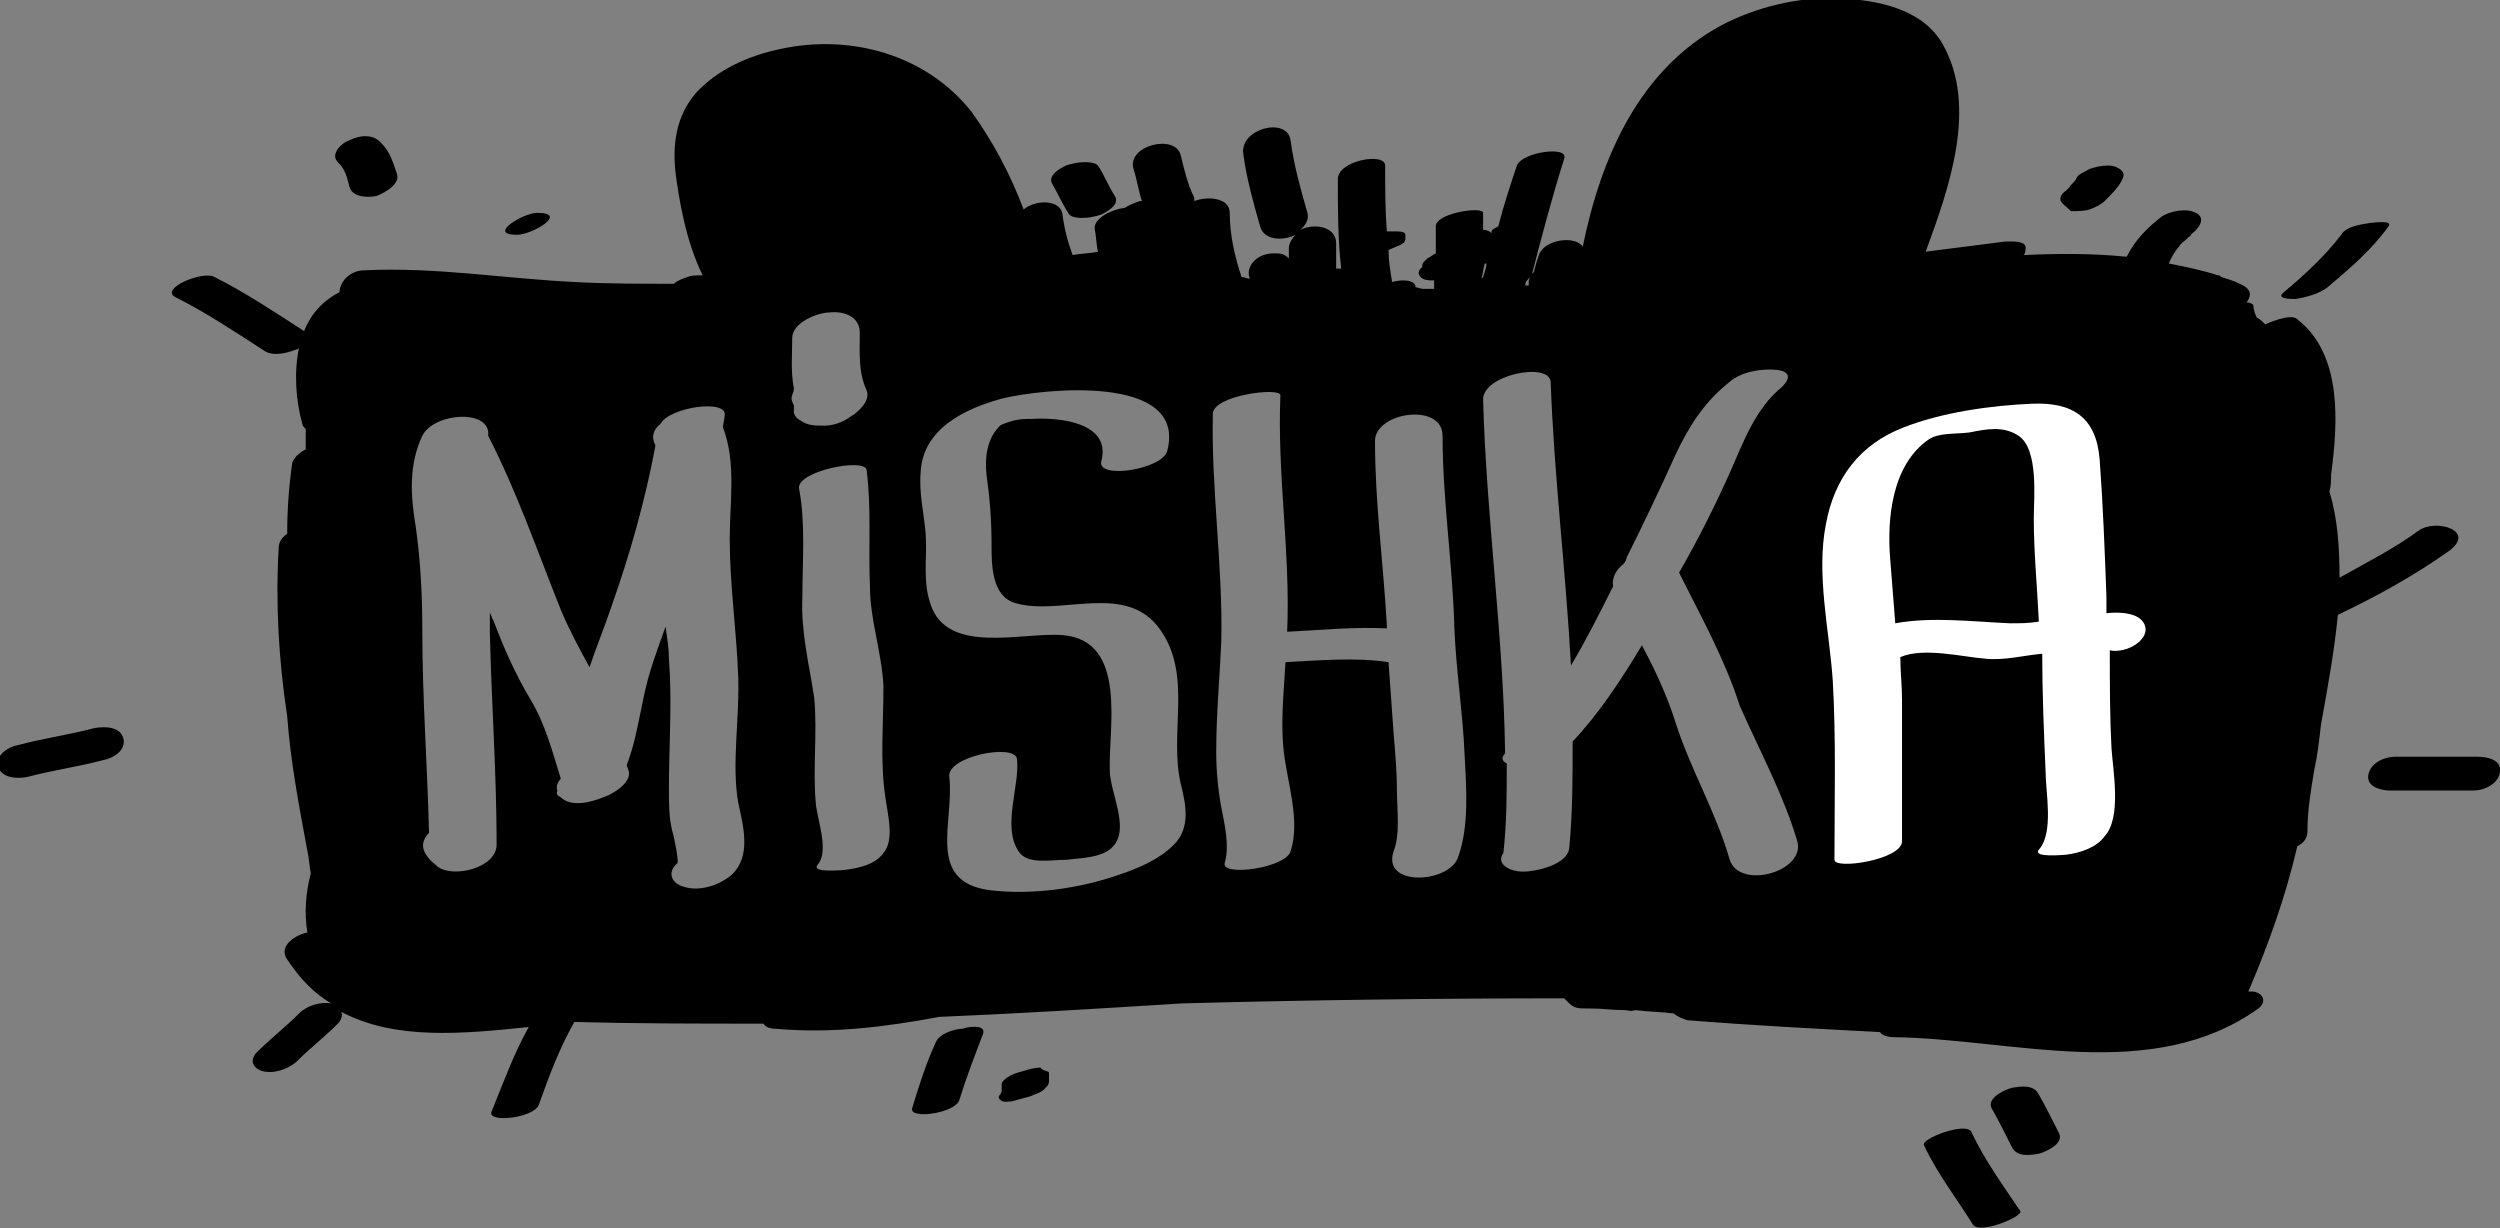 <svg xmlns="http://www.w3.org/2000/svg" viewBox="0 0 148 72.7"><rect x="0" y="0" width="148" height="72.7" fill="#808080" stroke="none"/><path d="M143.2 31.4c-1.5 1.1-3.1 1.9-4.7 2.8 0-1.7-.1-3.5-.6-5.1.1-.3.1-.7.1-1 .4-3 .7-7.1-2-9.2-.3-.3-1.2 0-1.9.3-.2-.2-.3-.3-.5-.4-.1-.2-.2-.5-.2-.7 0-.1-.2-.2-.4-.2.3-.4.3-.8-.4-1.1-.4-.2-.8-.3-1.1-.4-.1-.1-.1-.1-.2-.1-.9-.3-1.9-.5-2.9-.7.1-.3.4-.8.6-1 .1-.2.3-.3.4-.4l.2-.2s.1 0 .1-.1l.1-.1c.4-.3.8-.9.2-1.2-.6-.3-1.5-.1-2 .2-.9.7-1.6 1.4-2.1 2.4-2-.2-4-.2-6.1-.1.1-.1.1-.2.1-.3.2-.6-.9-.5-1.2-.5-1.6.2-3.1.4-4.7.6 1.4-3.8 3.1-8.6 1-12.3-1.2-2.1-3.9-2.6-6.1-2.7-2.4-.1-4.9.5-7 1.6-4.8 2.6-7.1 7.7-8.2 13.1-.5-.7-2.3-.4-2.6.5-.1.3-.2.6-.3 1-.2.2-.3.4-.3.6v.2h-.2c0-.1 0-.2.1-.3.1-.1.2-.2.3-.4.6-2.3 1.2-4.6 1.9-6.8.3-.8-2.5-.4-2.8.4-.4 1.2-.8 2.4-1.1 3.6-.2.1-.4.2-.4.3v.1c-.1-.1-.3-.2-.5-.2v-1c0-.4-2.8 0-2.8.8V15c-.2.1-.3.2-.5.3l-.2.2c-.1.1-.1.2-.1.2v.1l-.1.1c-.1.1-.2.3 0 .5s.5.2.7.2h.1v.5h-.7l-.4-.1c0-.4-.7-.5-1.4-.3v-.1c-.1-.6-.2-1.2-.2-1.8.2-.1.5-.2.7-.3.2-.1.3-.2.3-.4v-.2c0-.2-.4-.2-.5-.2h-.6c-.1-1.3-.1-2.6-.1-3.9 0-.8-2.8-.3-2.8.8 0 1.8 0 3.6.2 5.3h-.3v-1.5c0-1-1.3-1.2-2.1-.8.3-.3.5-.6.4-1-.4-1.4-.8-2.8-1-4.3-.2-1.4-3-.7-2.8.8.2 1.5.6 2.9 1 4.3.2.8 1.3.9 2.1.5-.2.2-.4.5-.4.8v.6c-.3-.3-.5-.3-.9-.3-1.1 0-1.7.9-1.4 1.5-.2 0-.3-.1-.5-.1-.4-1.2-.7-2.5-.7-3.8 0-.9-1.3-1-2.1-.7v-.2c-.4-.8-.6-1.7-.8-2.5-.3-1.3-3.2-.6-2.8.8.2.6.3 1.3.5 1.9h-.1c-.3.1-.6.2-.9.4-.8.1-1.8.6-1.8 1.2.1.5.1 1 .2 1.4-.4.1-1 .1-1.5.2-.3-.8-.5-1.6-.6-2.4-.1-.9-1.6-.9-2.3-.3-.8-2.1-1.8-4-3.1-5.8-2.7-3.4-7.2-4.6-11.3-3.7-1.9.4-3.7 1.2-5 2.6-1.2 1.4-1.4 3.1-1.2 4.8.2 1.5.6 4 1.6 6-.4 0-.7 0-.9.1-.3.1-.6.2-.8.4-1.9 0-3.9 0-5.8-.1-4.2-.2-8.3-.9-12.5-.7-.9 0-1.5.7-1.5 1.3-1 .5-1.7 1.3-2.1 2.3-1.7-1.1-3.5-2.3-5.3-3.2-.7-.4-3.3.7-2.3 1.2 1.8.9 3.6 2.1 5.3 3.2.5.3 1.3.1 1.8-.1 0 0 .1 0 .2-.1-.3 1.4-.2 3.1.2 4.5 0 .1.1.2.2.3v1.2c-.4.2-.7.5-.8.8-.2 1.4-.3 2.8-.3 4.2-.3.2-.5.5-.5.8-.2 3.3 0 6.7.5 10 .2 2.7.7 5.3 1.2 8 .1.4.1.8.2 1.3-.3 1.1-.4 2.4-.2 3.5-.9.2-1.7.9-1.2 1.6.8 1.2 1.6 2 2.6 2.6-.6-.1-1.4.1-1.9.6-.8.8-1.7 1.5-2.5 2.3-.4.4-.3.9.3 1.1.7.2 1.5-.1 2-.5.8-.8 1.7-1.5 2.5-2.3.2-.2.3-.5.2-.7 3.2 1.7 7.2 1.3 11.1.9-.9 1.6-1.5 3.3-2.2 5-.3.7 2.5.4 2.8-.4.6-1.7 1.2-3.3 2.1-4.9 3.7.1 7.5.1 11.2.1.1.2.4.3.7.3 3.3.3 6.5-.1 9.7-.7 4.8-.2 9.6-.5 14.4-.8 7.5-.2 15.1-.3 22.6-.3l.3.3c.3.3.6.3 1 .3h.2c.7 0 1.4.1 2.1.1.2 0 .3.1.6 0 .8.1 1.6.1 2.3.2.2.2.5.3.8.4 3.8.3 7.6.5 11.4.7.1.2.5.3.8.3 7.1.1 15.3 2.8 21.6-1.7.5-.4.3-.9-.3-1h-.3c1.2-2.8 2.2-5.6 2.9-8.6.4-.2.6-.5.6-.9 0-1.2.2-2.4.4-3.6.2-.9.3-1.8.4-2.7.4-2.2.8-4.4 1-6.5 2.3-1.1 4.5-2.3 6.6-3.8 1.6-1.2-.8-1.9-1.8-1.2zm-55.4-15l-.1.1c.1-.3.1-.6.2-.9h.1c0 .2-.1.5-.2.8zm-25.5-5.5c-.3-.5.4-.9.8-1.1.3-.1.7-.2 1.1-.2.2 0 .6 0 .8.2.4.6.6 1.2 1 1.8.3.5-.4.9-.8 1.1-.3.1-.7.2-1.1.2-.2 0-.6 0-.8-.2-.4-.6-.7-1.3-1-1.8zM20 9.6c-.5-.5.3-1.2.7-1.3.6-.3 1.4-.4 1.9.2.5.5.7 1.2.9 1.8.2.6-.7 1.1-1.2 1.3-.5.1-1.4.1-1.6-.5-.2-.8-.3-1.1-.7-1.5zm11.8 3c1.9 0-.3 1.3-1.2 1.3-1.8 0 .4-1.3 1.2-1.3zm90.2-.7c-.1-.2.1-.5.3-.6l.2-.2c.1-.2.3-.3.4-.5.1-.3.5-.4.8-.6.3-.1.7-.2 1.1-.2.3 0 .6.1.8.3.2.2.1.4 0 .6-.2.4-.6.8-1 1.2-.2.2-.6.4-.9.5-.3.1-.7.1-1.1.1-.3-.3-.5-.4-.6-.6zm13.2 5.4c1.2-1 2.4-2.1 3.4-3.4.3-.5 1.1-.6 1.7-.7.1 0 1.4-.2 1.1.2-1 1.4-2.3 2.5-3.6 3.6-.5.4-1.3.6-1.9.7-.3 0-1.2 0-.7-.4zM148 45.7c-.1.7-.9 1.1-1.6 1.1h-4.9c-.5 0-1.4-.2-1.3-.9.1-.7.9-1.1 1.6-1.1h4.9c.6 0 1.4.2 1.3.9zM58.2 61.2c-.5 1.3-1 2.6-1.4 3.9-.2.8-3 1.2-2.8.5.4-1.3.8-2.6 1.4-3.9.2-.5 1.1-.8 1.6-.8.2-.1 1.4-.3 1.2.3zm3.9 2.3v.5c0 .2-.1.3-.3.5-.2.2-.6.3-.8.4-.4.1-.7.2-1.1.3-.2 0-.5.1-.7-.1-.1-.1-.1-.2 0-.3.1-.1.1-.2.1-.3v-.3c0-.2.2-.3.3-.4.3-.2.6-.3 1-.4.3-.1.7-.2 1-.2.1.2.5.2.5.3zm57.5 8.2c.2.3-2.4 1.4-2.8.8-1-1.6-2.1-3-2.9-4.7-.2-.4 2.5-1.4 2.8-.8.8 1.7 1.9 3.2 2.9 4.7zm2.3-4.6c.3.6-.8 1.1-1.2 1.2-.6.1-1.3.2-1.6-.4-.4-.8-.8-1.6-1.2-2.3-.3-.6.8-1.1 1.2-1.2.6-.1 1.3-.2 1.6.4.4.7.8 1.5 1.2 2.3zM7.3 43.7c.2.7-.6 1.2-1.2 1.3-1.5.4-3 .6-4.5 1-.5.1-1.5.1-1.7-.6-.2-.7.6-1.2 1.2-1.3 1.5-.4 3-.6 4.5-1 .6-.1 1.5-.1 1.7.6zm36.4 3.8c.3 1.4.8 3.2-.4 4.3-.7.6-1.9 1-2.8.7-.8-.2-1-.9-.4-1.4.1-.1-.2-1.6-.3-1.9-.2-.8-.2-1.6-.2-2.5 0-2.6.2-5.1 0-7.7 0-.6-.1-1.2-.2-1.9-.5 1.4-1 2.7-1.3 4.2-.3 1.4-.5 2.7-1 4 0 .1.1.2.1.3.2.5-.4 1-.7 1.2-.3.2-.5.3-.8.4-.7.3-1.9.6-2.5 0-.2-.1-.3-.2-.2-.4-.1-.2 0-.5.2-.7-.5-1.6-.9-3.2-1.8-4.7s-1.6-3.1-2.2-4.7c-.1-.1-.1-.3-.2-.4v1.2c.1 4.2.4 8.3.4 12.5 0 1.4-2.6 2-3.5 1.3-.2-.2-.4-.3-.6-.6-.4-.5-.3-1 .1-1.4-.1-4-.4-8-.4-12 0-2.1-.1-4.1-.4-6.2-.3-1.8-.4-3.6.4-5.3.7-1.4 4.1-1.6 3.9 0 1.7 3.3 2.9 6.8 4.3 10.3.5 1.2 1.1 2.3 1.7 3.4.4-1.2.9-2.4 1.3-3.6 1.1-3.1 2-6.3 2.6-9.5 0-.1-.1-.2-.1-.3-.1-.3 0-.7.4-1 .5-1 4-1.5 3.8-.5 0 .2-.1.5-.1.7.8 2.1.4 4.4.4 6.6 0 2.7.4 5.4.5 8.1.1 2.5-.4 5.2 0 7.5zm8.7-.4c.1.9.6 2.6-.1 3.4-.5.7-1.5.9-2.3 1-.1 0-2 .2-1.6-.3.7-.8 0-2.6-.1-3.6-.2-2.1.1-4.2-.1-6.3-.3-2-.8-3.9-.7-6 0-2.1.2-4.3-.2-6.4-.1-1 3.8-1.8 4-1.1.3 2.3.1 4.6.2 6.9 0 2 .7 3.9.8 5.9 0 2.3-.2 4.4.1 6.5zm17.5-.7c.3 1.2.6 2.6-.4 3.6-.9.9-2.1 1.4-3.3 1.8-2.3.8-5.1 1.2-7.6.9-3.8-.5-2.1-4-2.4-6.7-.2-1.2 3.8-2 4-1.1.2 1.6-.9 4 .1 5.5.5.8 1.9.5 2.8.5.8-.1 2.2-.1 2.8-.8 1-1.1-.2-3.2-.2-4.5-.1-2.4 1.1-7.7-2.8-8-2.3-.2-6.8 1.2-7.8-1.8-.5-1.4-.2-2.8-.3-4.2-.1-1.2-.4-2.4-.3-3.6.1-2.6 2.6-3.8 4.8-4.4 2.4-.6 11-1.5 9.8 3.1-.3 1.1-4.2 1.7-3.9.6.6-2.3-2.5-2.6-4.1-2.5-.4 0-.7 0-1.1.1 0 0-.7.2-.8.3-.8.8-.9 1.9-.8 2.9.2 1.4.3 2.7.3 4.2 0 1.1 0 3 1.4 3.4 2.7.8 6.6-1.3 8.6 1.6 1.9 2.7.5 6.1 1.2 9.1zm16.8-1.8c.1 2 .3 4.3-.4 6.2-.6 1.5-4.5 1.7-3.8-.4.4-1 .2-2.5.2-3.5 0-1.2-.1-2.3-.2-3.5l-.3-4.2c-2-.3-4.1-.1-6.1 0-.1 1.8-.3 3.6-.1 5.3.2 1.8 1 4.1.4 5.9-.3 1-4.1 1.5-3.9.7.3-1 0-2.3-.2-3.3-.2-1.1-.3-2.2-.3-3.3 0-2.2.2-4.3.3-6.5.1-4.5-.6-9-.5-13.5 0-1.1 4-1.6 4-1.1-.2 4.7.6 9.3.4 14 2-.1 3.9-.3 5.9-.2V37c-.2-3.6-.7-7.2-.7-10.9 0-1.7 4-2.3 4-.3 0 3.8.6 7.6.7 11.4.1 2.5.5 5 .6 7.4zm19.7 5.2c.5 1.8-3.4 2.9-4 1.1-.8-2.8-2.3-5.3-3.2-8.1-.5-1.6-1.2-3.1-2-4.6-1.2 2-2.5 4-4.1 5.7 0 2.1 0 4.2-.2 6.3-.1 1-2 1.4-2.7 1.4h-.1c-.6 0-1.6-.4-1.1-1.1.2-1.8.2-3.5.2-5.3-.2-.1-.4-.3-.1-.6v-.1c-.1-6.9-1.1-13.8-1.3-20.8-.1-1.5 3.9-2.3 4-1.1.2 5.6.9 11.2 1.2 16.8.9-1.5 1.7-3.1 2.5-4.7-.1-.5.2-1 .6-1.3.1-.1.2-.3.2-.4 1-2 2-4.1 2.9-6.1.8-1.7 1.7-3.1 3.2-4.3.7-.6 1.9-.8 2.8-.7.8.1.8.5.3 1-1.6 1.3-2.3 3.3-3.1 5.1-.9 2-1.9 4-3 5.9 1.3 2.6 2.7 5.1 3.6 7.9 1.2 2.7 2.6 5.3 3.4 8zm-59-24.9c-.2-.1-.4-.3-.4-.5V24c-.1-.2-.2-.4-.1-.6 0-.1.1-.2.1-.4-.2-1-.1-2-.1-3 0-.9 1.5-1.5 2.2-1.5.8-.1 1.8.2 1.8 1.2 0 1.2-.1 2.3.4 3.4.2.5-.2 1-.7 1.4-.1.1-.2.1-.3.2-.4.3-1 .5-1.5.5s-1 0-1.4-.3z"/><path fill="#fff" d="M127 37.1c-.2-.8-1.4-.9-2.3-.8v-1c-.1-2.7-.2-5.4-.4-8.1-.2-2.5-1.6-3.4-4-3.3-2.4.1-5.3.5-7.6 1.4-2.6 1-4.1 3-4.6 5.7-.6 3 .2 6.3.4 9.3.2 3.5.1 7.1.1 10.6 0 .6 4 0 4-1.1v-8.4c0-.8-.1-1.6-.1-2.5 1.4-.6 3.7 0 5.1.1 1.1.1 2.2-.2 3.3-.3 0 2.3.1 4.7.2 7 0 1.2.5 3.6-.4 4.6-.4.5 1.5.3 1.6.3.8-.1 1.8-.4 2.3-1.1 1-1.1.5-3.8.4-5.2-.1-1.9-.1-3.9-.1-5.8 1 .2 2.3-.6 2.1-1.4zm-14.8-.2c-.1-1.3-.2-2.5-.3-3.8-.2-2.4.1-5.6 2.3-7.1.6-.4 1.7-.3 2.4-.4 1-.2 2-.4 2.9.2 1.2.8.9 3.7.9 4.9 0 2 .2 4 .3 6.1-.6.1-1.1.1-1.7.1-2.3-.1-4.6-.4-6.8 0z"/></svg>